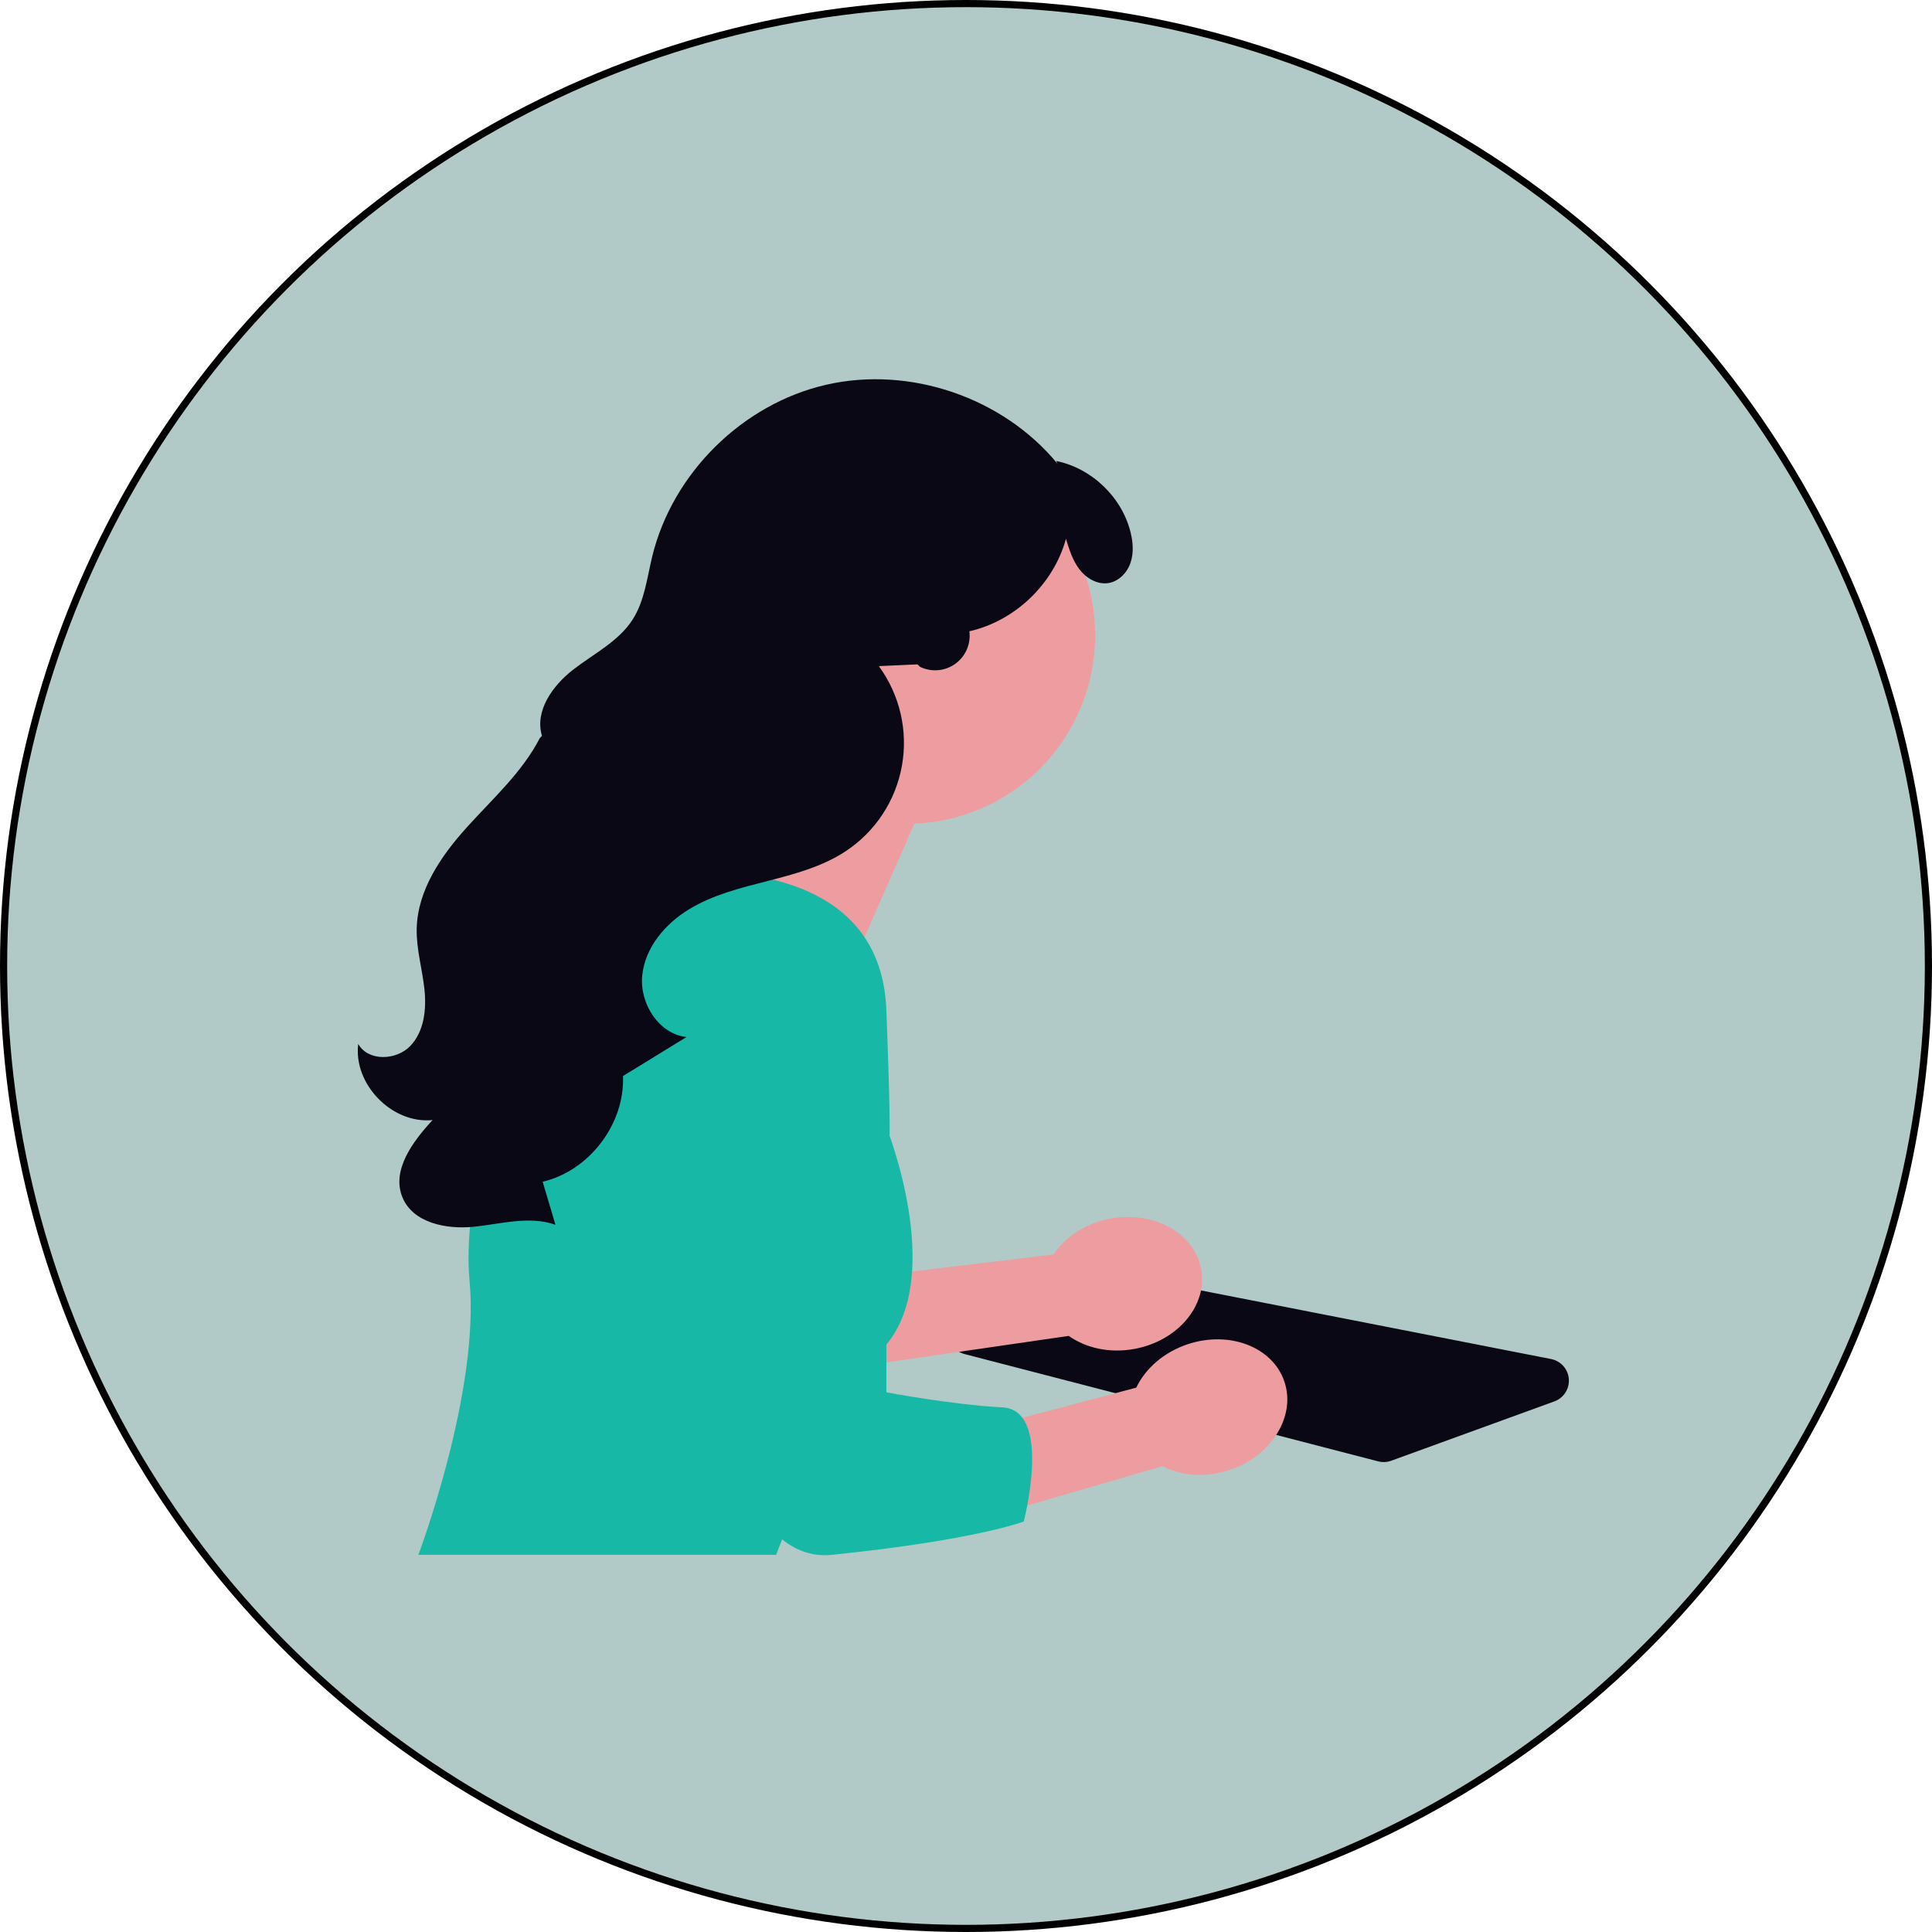 <svg width="270" height="270" viewBox="0 0 270 270" fill="none" xmlns="http://www.w3.org/2000/svg">
<circle cx="135" cy="135" r="134.5" fill="#B1CAC7" stroke="black"/>
<path d="M193.37 204.327C193.729 204.327 194.084 204.264 194.421 204.141L217.228 195.846C217.86 195.616 218.4 195.185 218.764 194.619C219.128 194.053 219.297 193.383 219.245 192.712C219.193 192.04 218.922 191.405 218.475 190.902C218.028 190.399 217.428 190.057 216.767 189.927L153.779 177.587C153.27 177.487 152.743 177.518 152.249 177.676L134.649 183.321C134.013 183.524 133.461 183.929 133.076 184.474C132.69 185.019 132.492 185.674 132.51 186.342C132.529 187.009 132.764 187.652 133.18 188.175C133.596 188.697 134.17 189.07 134.815 189.237L192.597 204.228C192.849 204.294 193.109 204.327 193.37 204.327L193.37 204.327Z" fill="#090814"/>
<path d="M147.241 175.311L114.162 179.29L120.193 190.929L149.358 186.693C151.759 188.397 155.096 189.156 158.566 188.51C164.637 187.379 168.801 182.387 167.866 177.358C166.93 172.329 161.251 169.172 155.18 170.302C151.71 170.947 148.869 172.857 147.241 175.311Z" fill="#ED9DA0"/>
<path d="M101.31 81.905C102.581 77.205 105.128 72.948 108.67 69.609C112.212 66.27 116.609 63.978 121.374 62.989C126.138 61.999 131.084 62.35 135.661 64.004C140.238 65.657 144.267 68.547 147.302 72.353C150.337 76.16 152.258 80.734 152.853 85.567C153.447 90.4 152.691 95.303 150.669 99.733C148.647 104.162 145.438 107.944 141.398 110.658C137.358 113.373 132.646 114.914 127.784 115.11L114.095 146.276L94.69 118.613C94.69 118.613 101.964 113.179 106.966 106.187C104.091 102.923 102.069 98.997 101.082 94.759C100.095 90.522 100.174 86.105 101.31 81.905Z" fill="#ED9DA0"/>
<path d="M74.681 136.311C76.418 132.026 79.385 128.352 83.207 125.754C87.029 123.155 91.535 121.749 96.156 121.711C108.076 121.596 123.248 124.716 123.874 141.202C124.91 168.499 123.874 157.512 123.874 157.512C123.874 157.512 132.103 178.017 123.874 187.907C115.645 197.797 108.47 217.291 108.47 217.291H58.465C58.465 217.291 67.097 194.46 65.614 178.883C64.608 168.31 69.408 149.364 74.681 136.311Z" fill="#17B8A6"/>
<path d="M50.062 145.884C51.432 148.356 55.388 148.216 57.34 146.173C59.292 144.131 59.618 141.016 59.312 138.207C59.006 135.397 58.178 132.634 58.235 129.809C58.344 124.417 61.63 119.624 65.24 115.62C68.85 111.615 72.977 107.937 75.443 103.142L75.741 102.835C74.687 99.352 77.243 95.794 80.12 93.57C82.996 91.345 86.446 89.647 88.41 86.584C90.081 83.979 90.419 80.774 91.15 77.766C93.984 66.111 103.78 56.443 115.464 53.769C127.148 51.095 140.169 55.542 147.783 64.805L147.6 64.421C152.546 65.423 156.753 69.439 157.986 74.336C158.343 75.754 158.462 77.279 157.986 78.663C157.51 80.046 156.352 81.254 154.909 81.483C153.36 81.729 151.811 80.817 150.857 79.572C149.902 78.327 149.427 76.791 148.969 75.29C147.25 81.609 141.855 86.778 135.472 88.222C135.584 89.085 135.461 89.962 135.116 90.761C134.771 91.56 134.216 92.251 133.511 92.76C132.807 93.27 131.977 93.579 131.111 93.656C130.245 93.734 129.374 93.575 128.59 93.198L128.223 92.848L122.815 93.091C124.269 95.073 125.305 97.33 125.86 99.724C126.415 102.119 126.477 104.601 126.044 107.021C125.611 109.441 124.69 111.747 123.339 113.8C121.987 115.852 120.233 117.608 118.182 118.961C114.917 121.116 111.06 122.152 107.271 123.12C103.482 124.089 99.617 125.05 96.276 127.084C92.934 129.119 90.134 132.44 89.75 136.335C89.365 140.231 92.049 144.483 95.934 144.93L87.065 150.379C87.329 157.08 82.359 163.617 75.836 165.15C76.433 167.155 77.03 169.16 77.627 171.166C73.999 169.874 70.026 171.05 66.195 171.442C62.364 171.833 57.718 170.902 56.246 167.341C54.681 163.555 57.67 159.54 60.45 156.532C54.789 157.097 49.363 151.535 50.061 145.886L50.062 145.884Z" fill="#090814"/>
<path d="M158.793 193.926L126.581 202.441L134.161 213.134L162.461 204.903C165.074 206.259 168.485 206.549 171.832 205.43C177.688 203.47 181.122 197.949 179.502 193.099C177.882 188.248 171.82 185.906 165.962 187.865C162.615 188.985 160.065 191.27 158.792 193.926L158.793 193.926Z" fill="#ED9DA0"/>
<path d="M94.69 157.512C94.69 157.512 96.097 219.353 116.248 217.291C136.399 215.229 143.069 212.633 143.069 212.633C143.069 212.633 147.146 197.057 140.105 196.685C133.063 196.313 123.874 194.58 123.874 194.58V149.728" fill="#17B8A6"/>
</svg>
